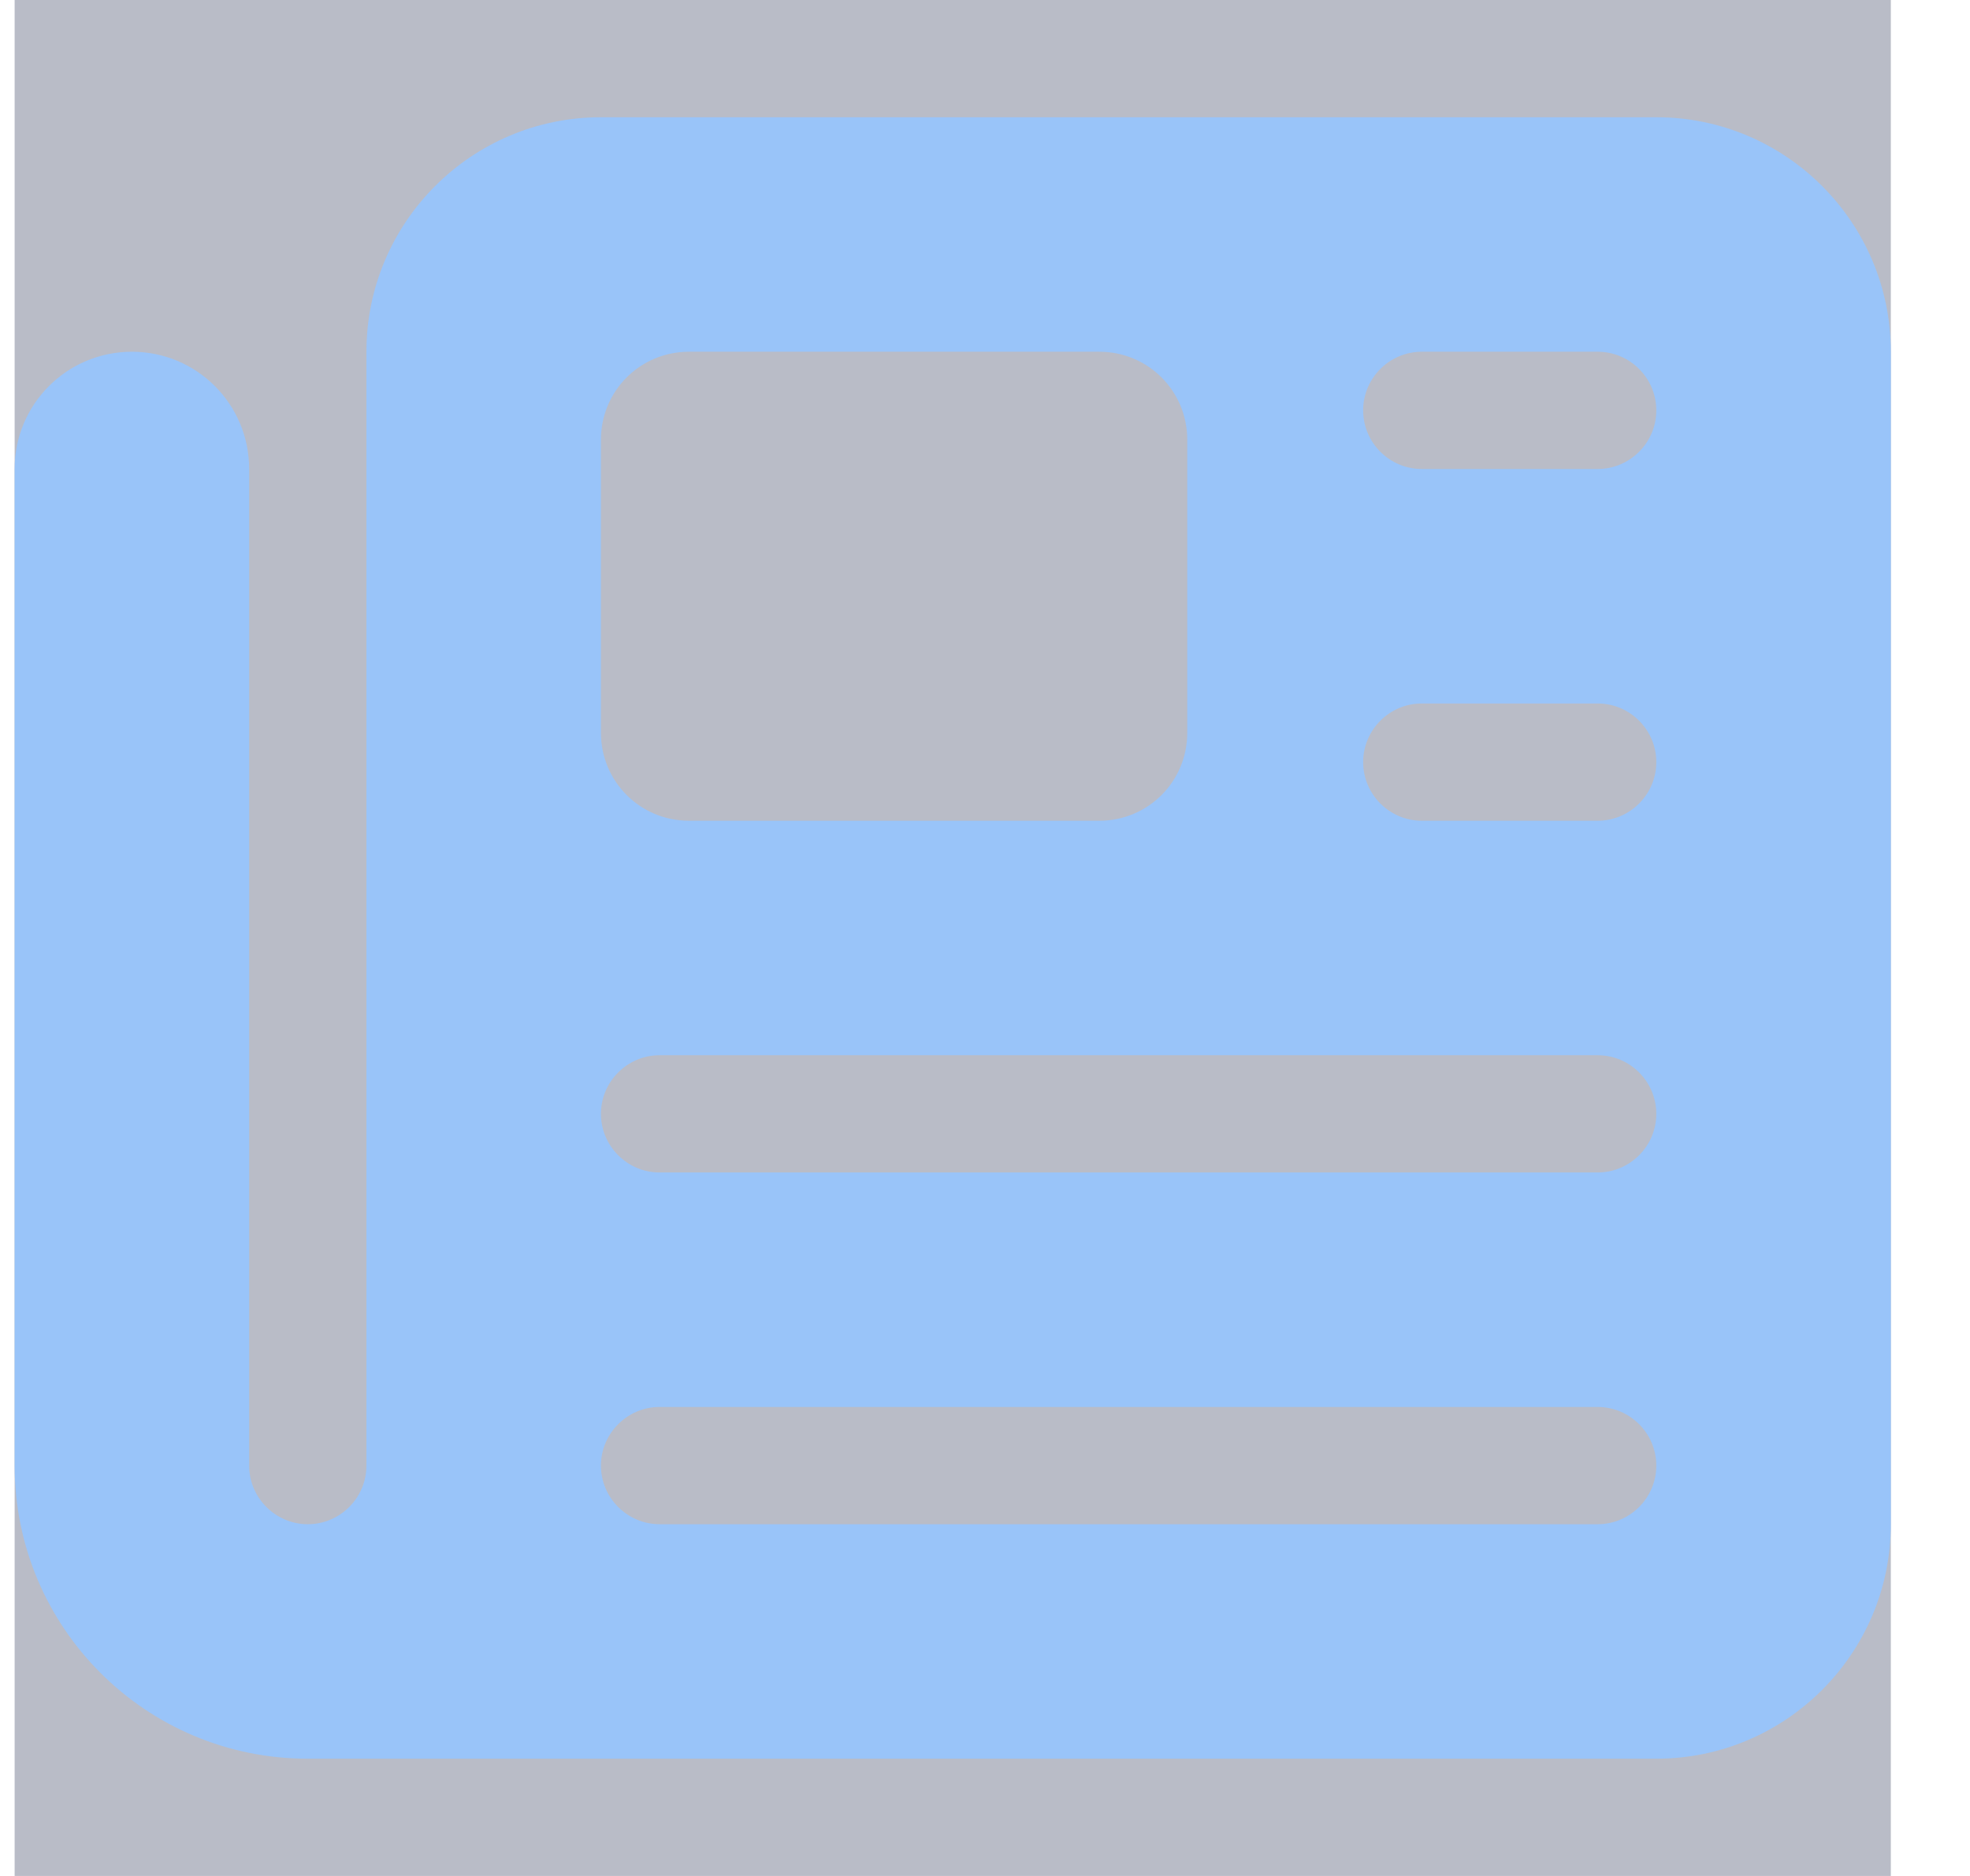 <svg width="21" height="20" viewBox="0 0 21 20" fill="none" xmlns="http://www.w3.org/2000/svg">
    <g clip-path="url(#clip0_436_118)">
        <g clip-path="url(#clip1_436_118)">
            <path d="M0.156 0H20.156V20H0.156V0Z" fill="#162044" fill-opacity="0.3" />
            <path
                d="M3.906 3.75C3.906 2.371 5.027 1.25 6.406 1.25H17.656C19.035 1.25 20.156 2.371 20.156 3.75V16.25C20.156 17.629 19.035 18.75 17.656 18.75H3.281C1.555 18.75 0.156 17.352 0.156 15.625V5C0.156 4.309 0.715 3.75 1.406 3.75C2.098 3.75 2.656 4.309 2.656 5V15.625C2.656 15.969 2.938 16.25 3.281 16.25C3.625 16.25 3.906 15.969 3.906 15.625V3.75ZM6.406 4.688V7.812C6.406 8.332 6.824 8.75 7.344 8.75H11.719C12.238 8.75 12.656 8.332 12.656 7.812V4.688C12.656 4.168 12.238 3.75 11.719 3.75H7.344C6.824 3.75 6.406 4.168 6.406 4.688ZM14.531 4.375C14.531 4.719 14.812 5 15.156 5H17.031C17.375 5 17.656 4.719 17.656 4.375C17.656 4.031 17.375 3.75 17.031 3.75H15.156C14.812 3.75 14.531 4.031 14.531 4.375ZM14.531 8.125C14.531 8.469 14.812 8.75 15.156 8.75H17.031C17.375 8.75 17.656 8.469 17.656 8.125C17.656 7.781 17.375 7.5 17.031 7.5H15.156C14.812 7.5 14.531 7.781 14.531 8.125ZM6.406 11.875C6.406 12.219 6.688 12.5 7.031 12.5H17.031C17.375 12.5 17.656 12.219 17.656 11.875C17.656 11.531 17.375 11.25 17.031 11.25H7.031C6.688 11.25 6.406 11.531 6.406 11.875ZM6.406 15.625C6.406 15.969 6.688 16.25 7.031 16.25H17.031C17.375 16.25 17.656 15.969 17.656 15.625C17.656 15.281 17.375 15 17.031 15H7.031C6.688 15 6.406 15.281 6.406 15.625Z"
                fill="#99C4F9" />
        </g>
    </g>
    <defs>
        <clipPath id="clip0_436_118">
            <rect width="20" height="20" fill="white" transform="translate(0.156)" />
        </clipPath>
        <clipPath id="clip1_436_118">
            <path d="M0.156 0H20.156V20H0.156V0Z" fill="white" />
        </clipPath>
    </defs>
</svg>
